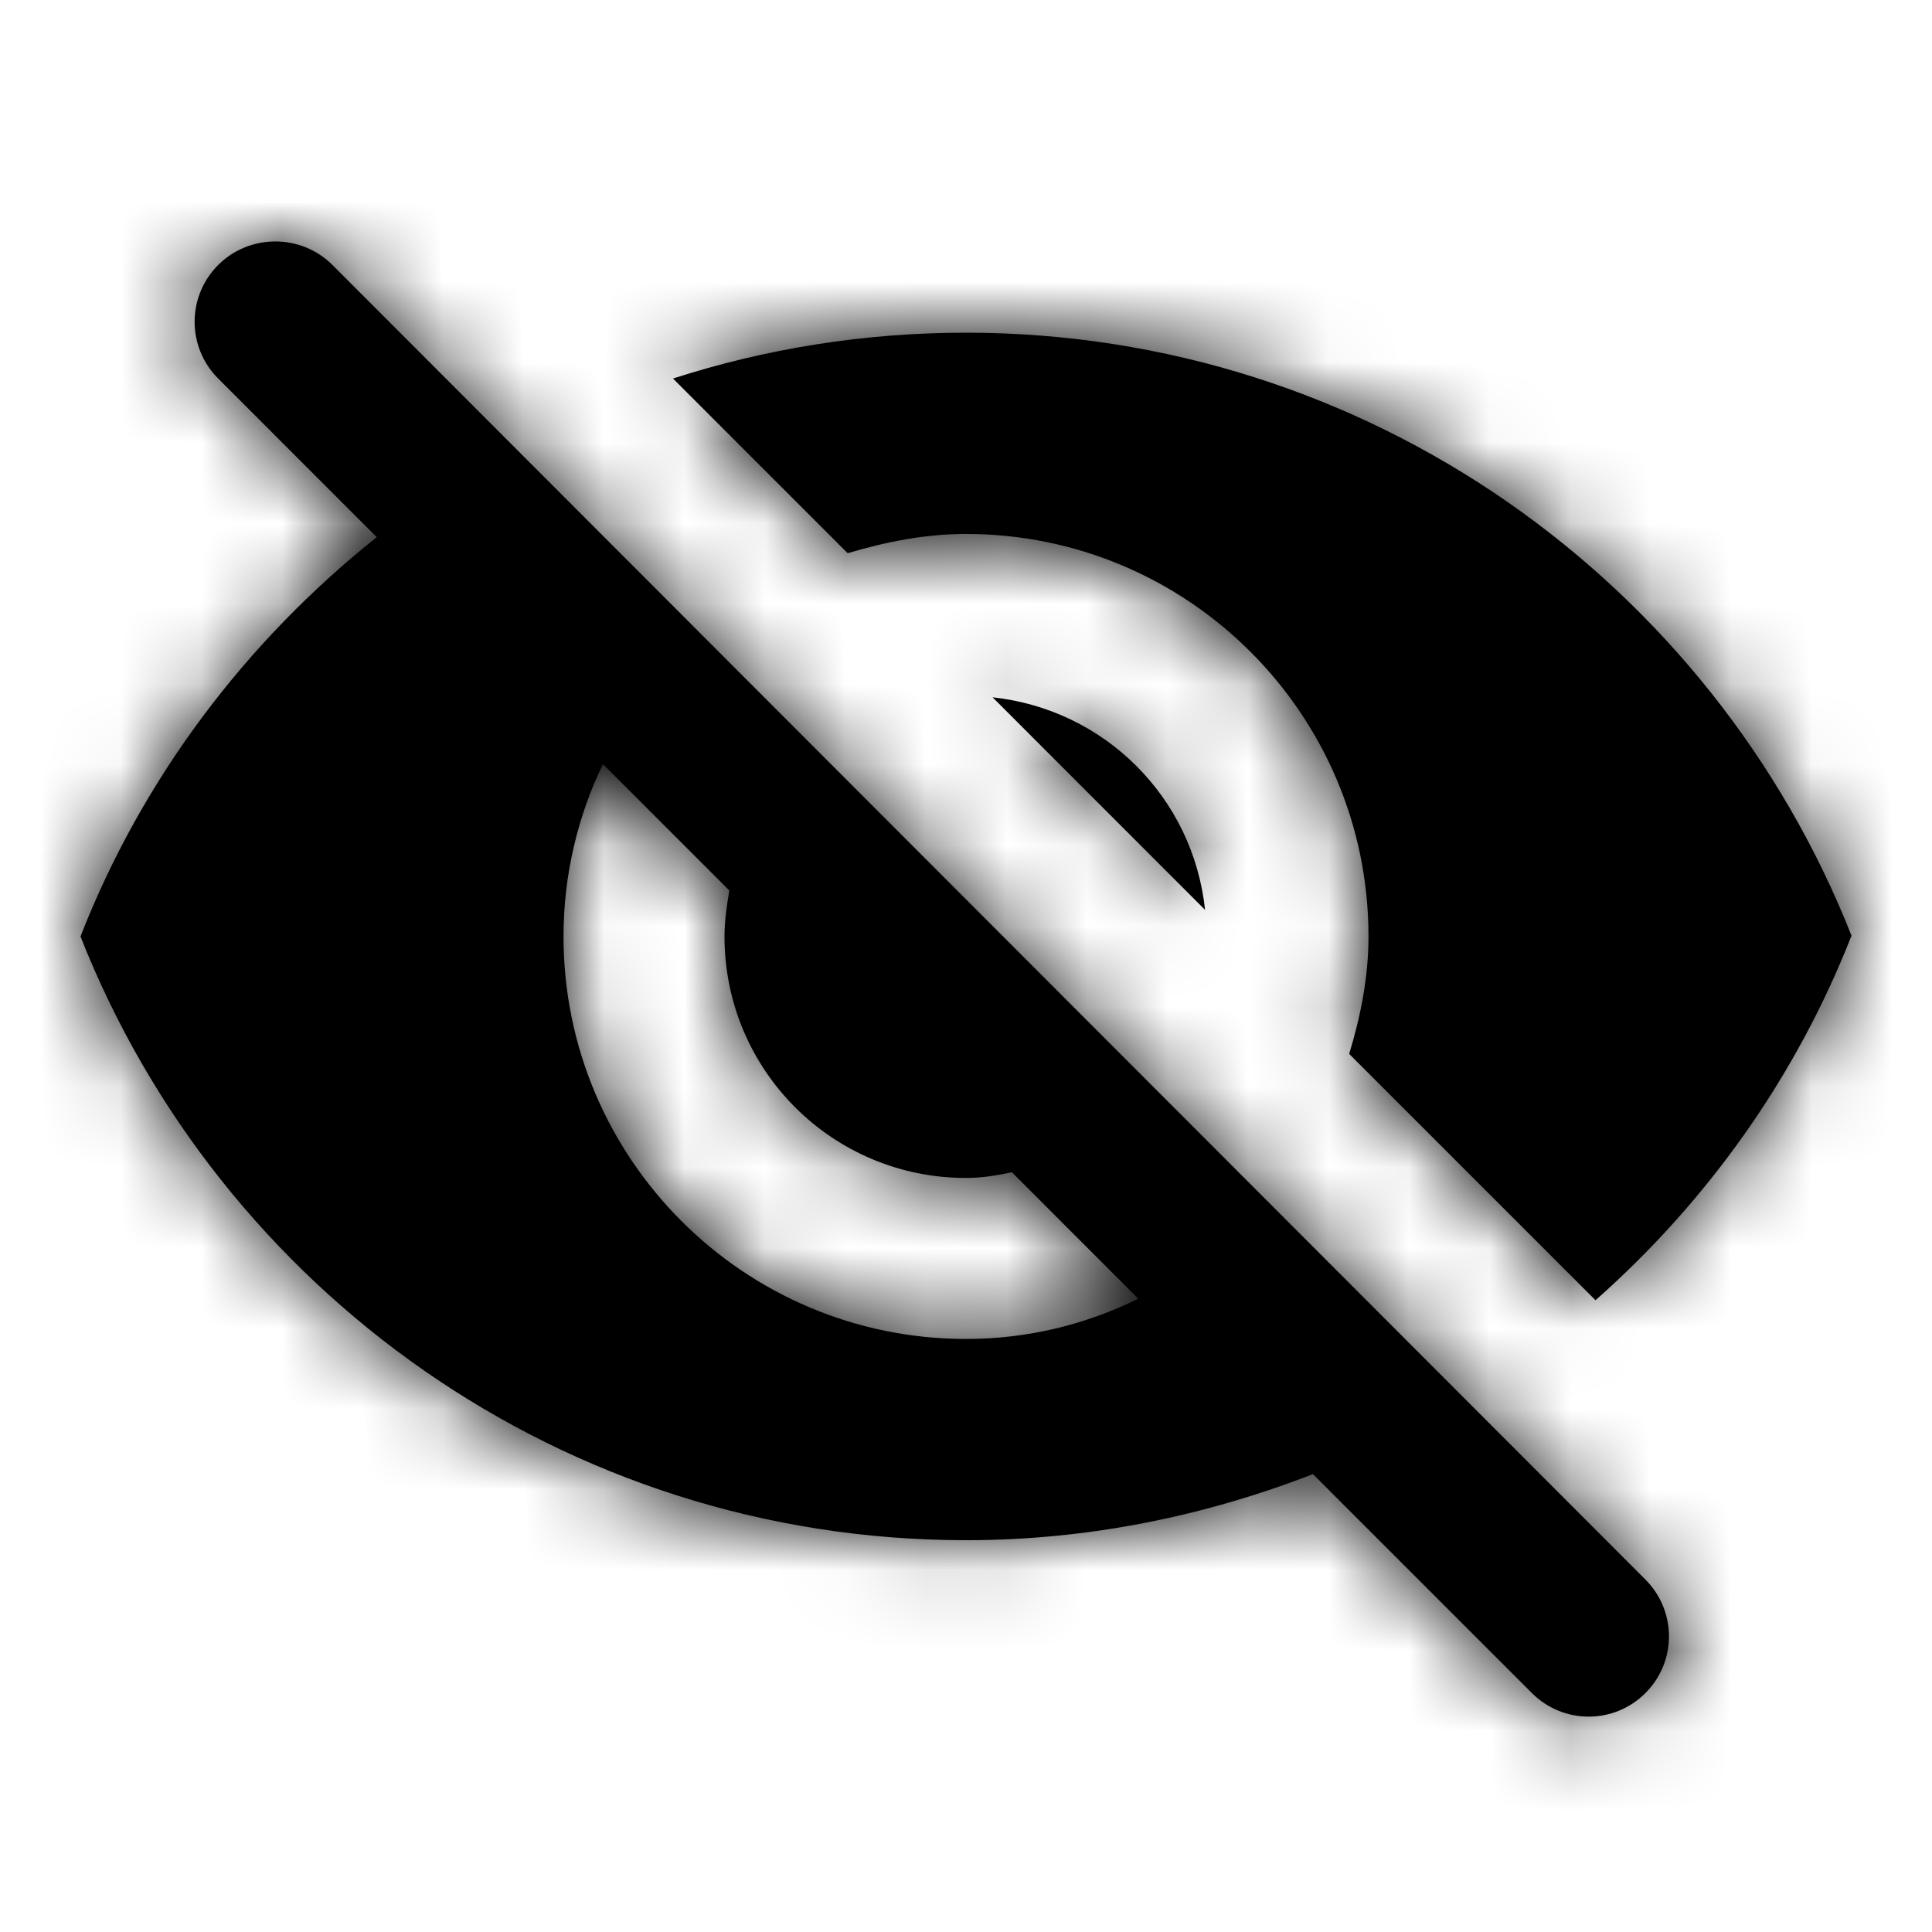 <svg xmlns:xlink="http://www.w3.org/1999/xlink" width="24" height="24" viewBox="0 0 24 24">
  <defs>
    <path id="visibility-off-a" d="M12,6.633 C14.76,6.633 17,8.873 17,11.633 C17,12.143 16.9,12.633 16.76,13.092 L19.82,16.152 C21.21,14.922 22.31,13.383 23,11.623 C21.27,7.242 17,4.133 12,4.133 C10.73,4.133 9.51,4.332 8.36,4.702 L10.53,6.872 C11,6.732 11.49,6.633 12,6.633 Z M2.71,3.292 C2.32,3.683 2.32,4.312 2.71,4.702 L4.68,6.673 C3.06,7.963 1.77,9.662 1,11.633 C2.73,16.023 7,19.133 12,19.133 C13.52,19.133 14.97,18.832 16.31,18.312 L19.03,21.032 C19.42,21.422 20.05,21.422 20.44,21.032 C20.83,20.642 20.83,20.012 20.44,19.622 L4.13,3.292 C3.74,2.902 3.1,2.902 2.71,3.292 Z M12,16.633 C9.24,16.633 7,14.393 7,11.633 C7,10.863 7.18,10.133 7.49,9.492 L9.06,11.062 C9.03,11.242 9,11.432 9,11.633 C9,13.293 10.34,14.633 12,14.633 C12.2,14.633 12.38,14.602 12.57,14.562 L14.14,16.133 C13.49,16.453 12.77,16.633 12,16.633 Z M14.97,11.303 C14.82,9.902 13.72,8.812 12.33,8.662 L14.97,11.303 Z"/>
  </defs>
  <g fill="none" fill-rule="evenodd">
    <polygon points="0 0 24 0 24 24 0 24"/>
    <mask id="visibility-off-b" fill="#fff">
      <use xlink:href="#visibility-off-a"/>
    </mask>
    <use fill="#000" xlink:href="#visibility-off-a"/>
    <g fill="#000" mask="url(#visibility-off-b)">
      <rect width="24" height="24"/>
    </g>
  </g>
</svg>
